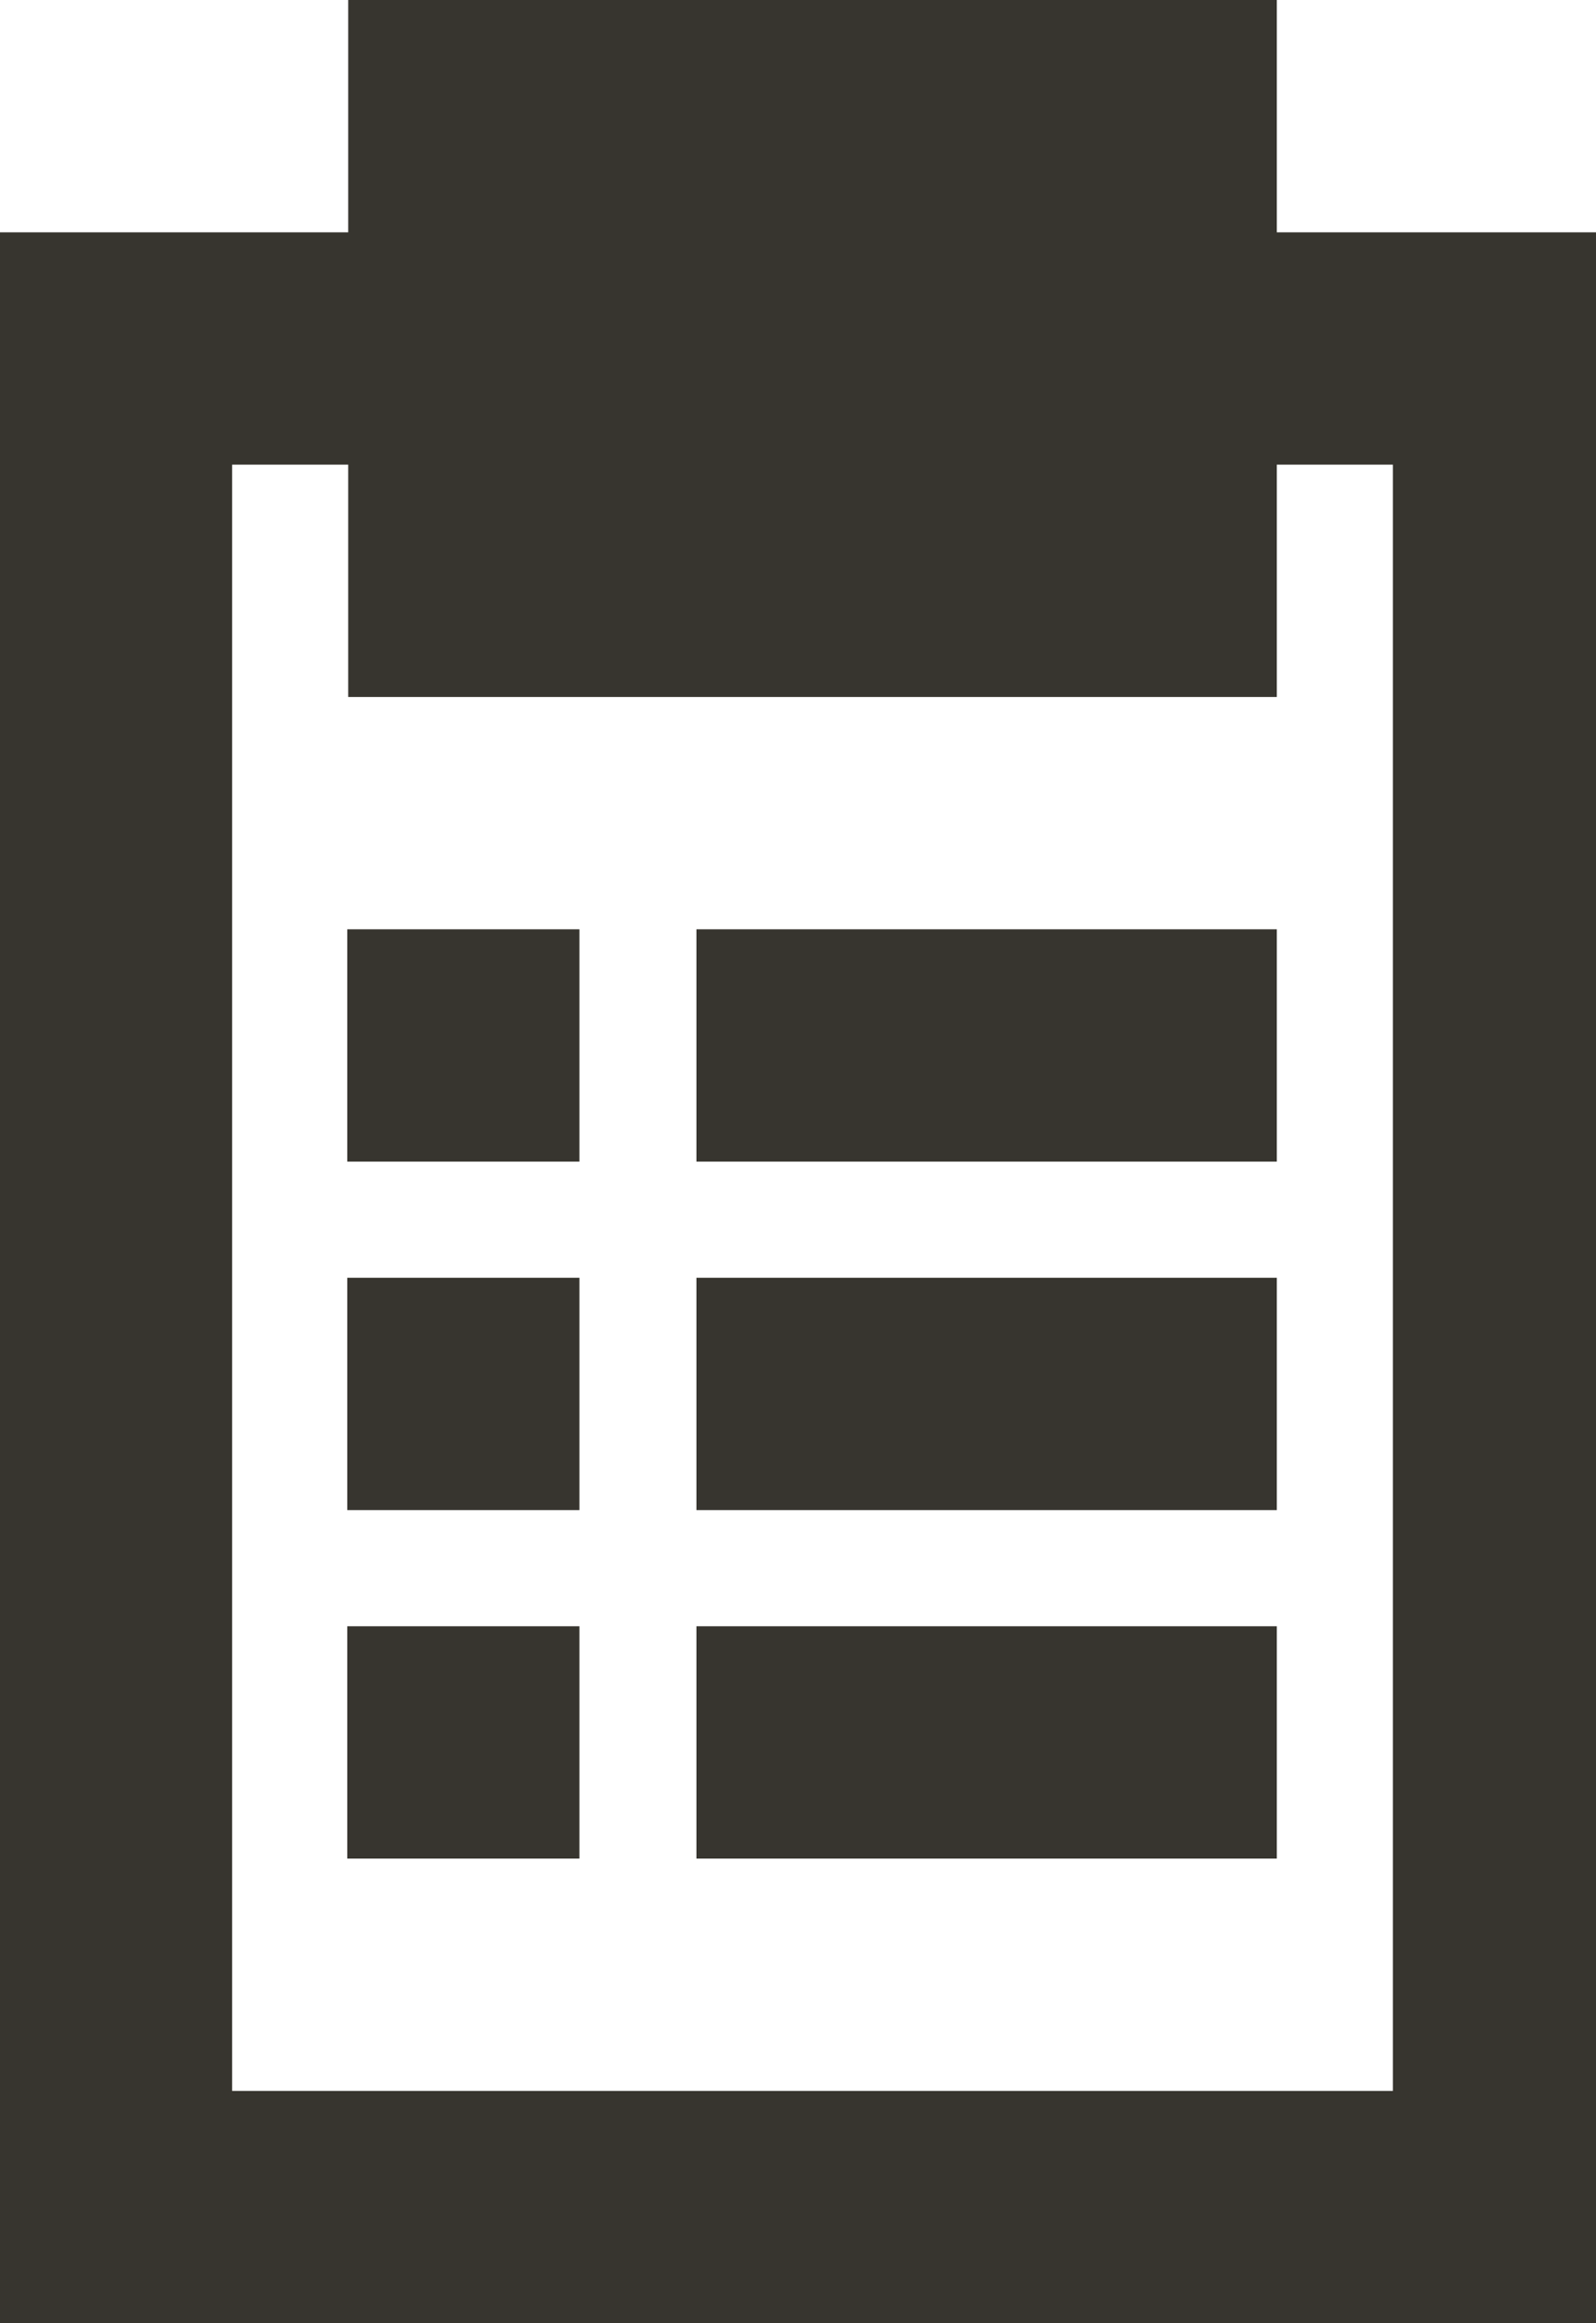 <!-- Generated by IcoMoon.io -->
<svg version="1.1" xmlns="http://www.w3.org/2000/svg" width="22" height="32" viewBox="0 0 22 32">
<title>as-fileboard_checklist-1</title>
<path fill="#37352f" d="M9.6 25.6h8v-3.2h-8v3.2zM9.6 20.8h8v-3.2h-8v3.2zM9.6 16h8v-3.2h-8v3.2zM4.787 25.6h3.2v-3.2h-3.2v3.2zM4.787 20.8h3.2v-3.2h-3.2v3.2zM4.787 16h3.2v-3.2h-3.2v3.2zM19.2 28.8h-16v-22.4h1.6v3.2h12.8v-3.2h1.6v22.4zM8 6.4h6.4v-3.2h-6.4v3.2zM17.6 3.2v-3.2h-12.8v3.2h-4.8v28.8h22.4v-28.8h-4.8z"></path>
</svg>
